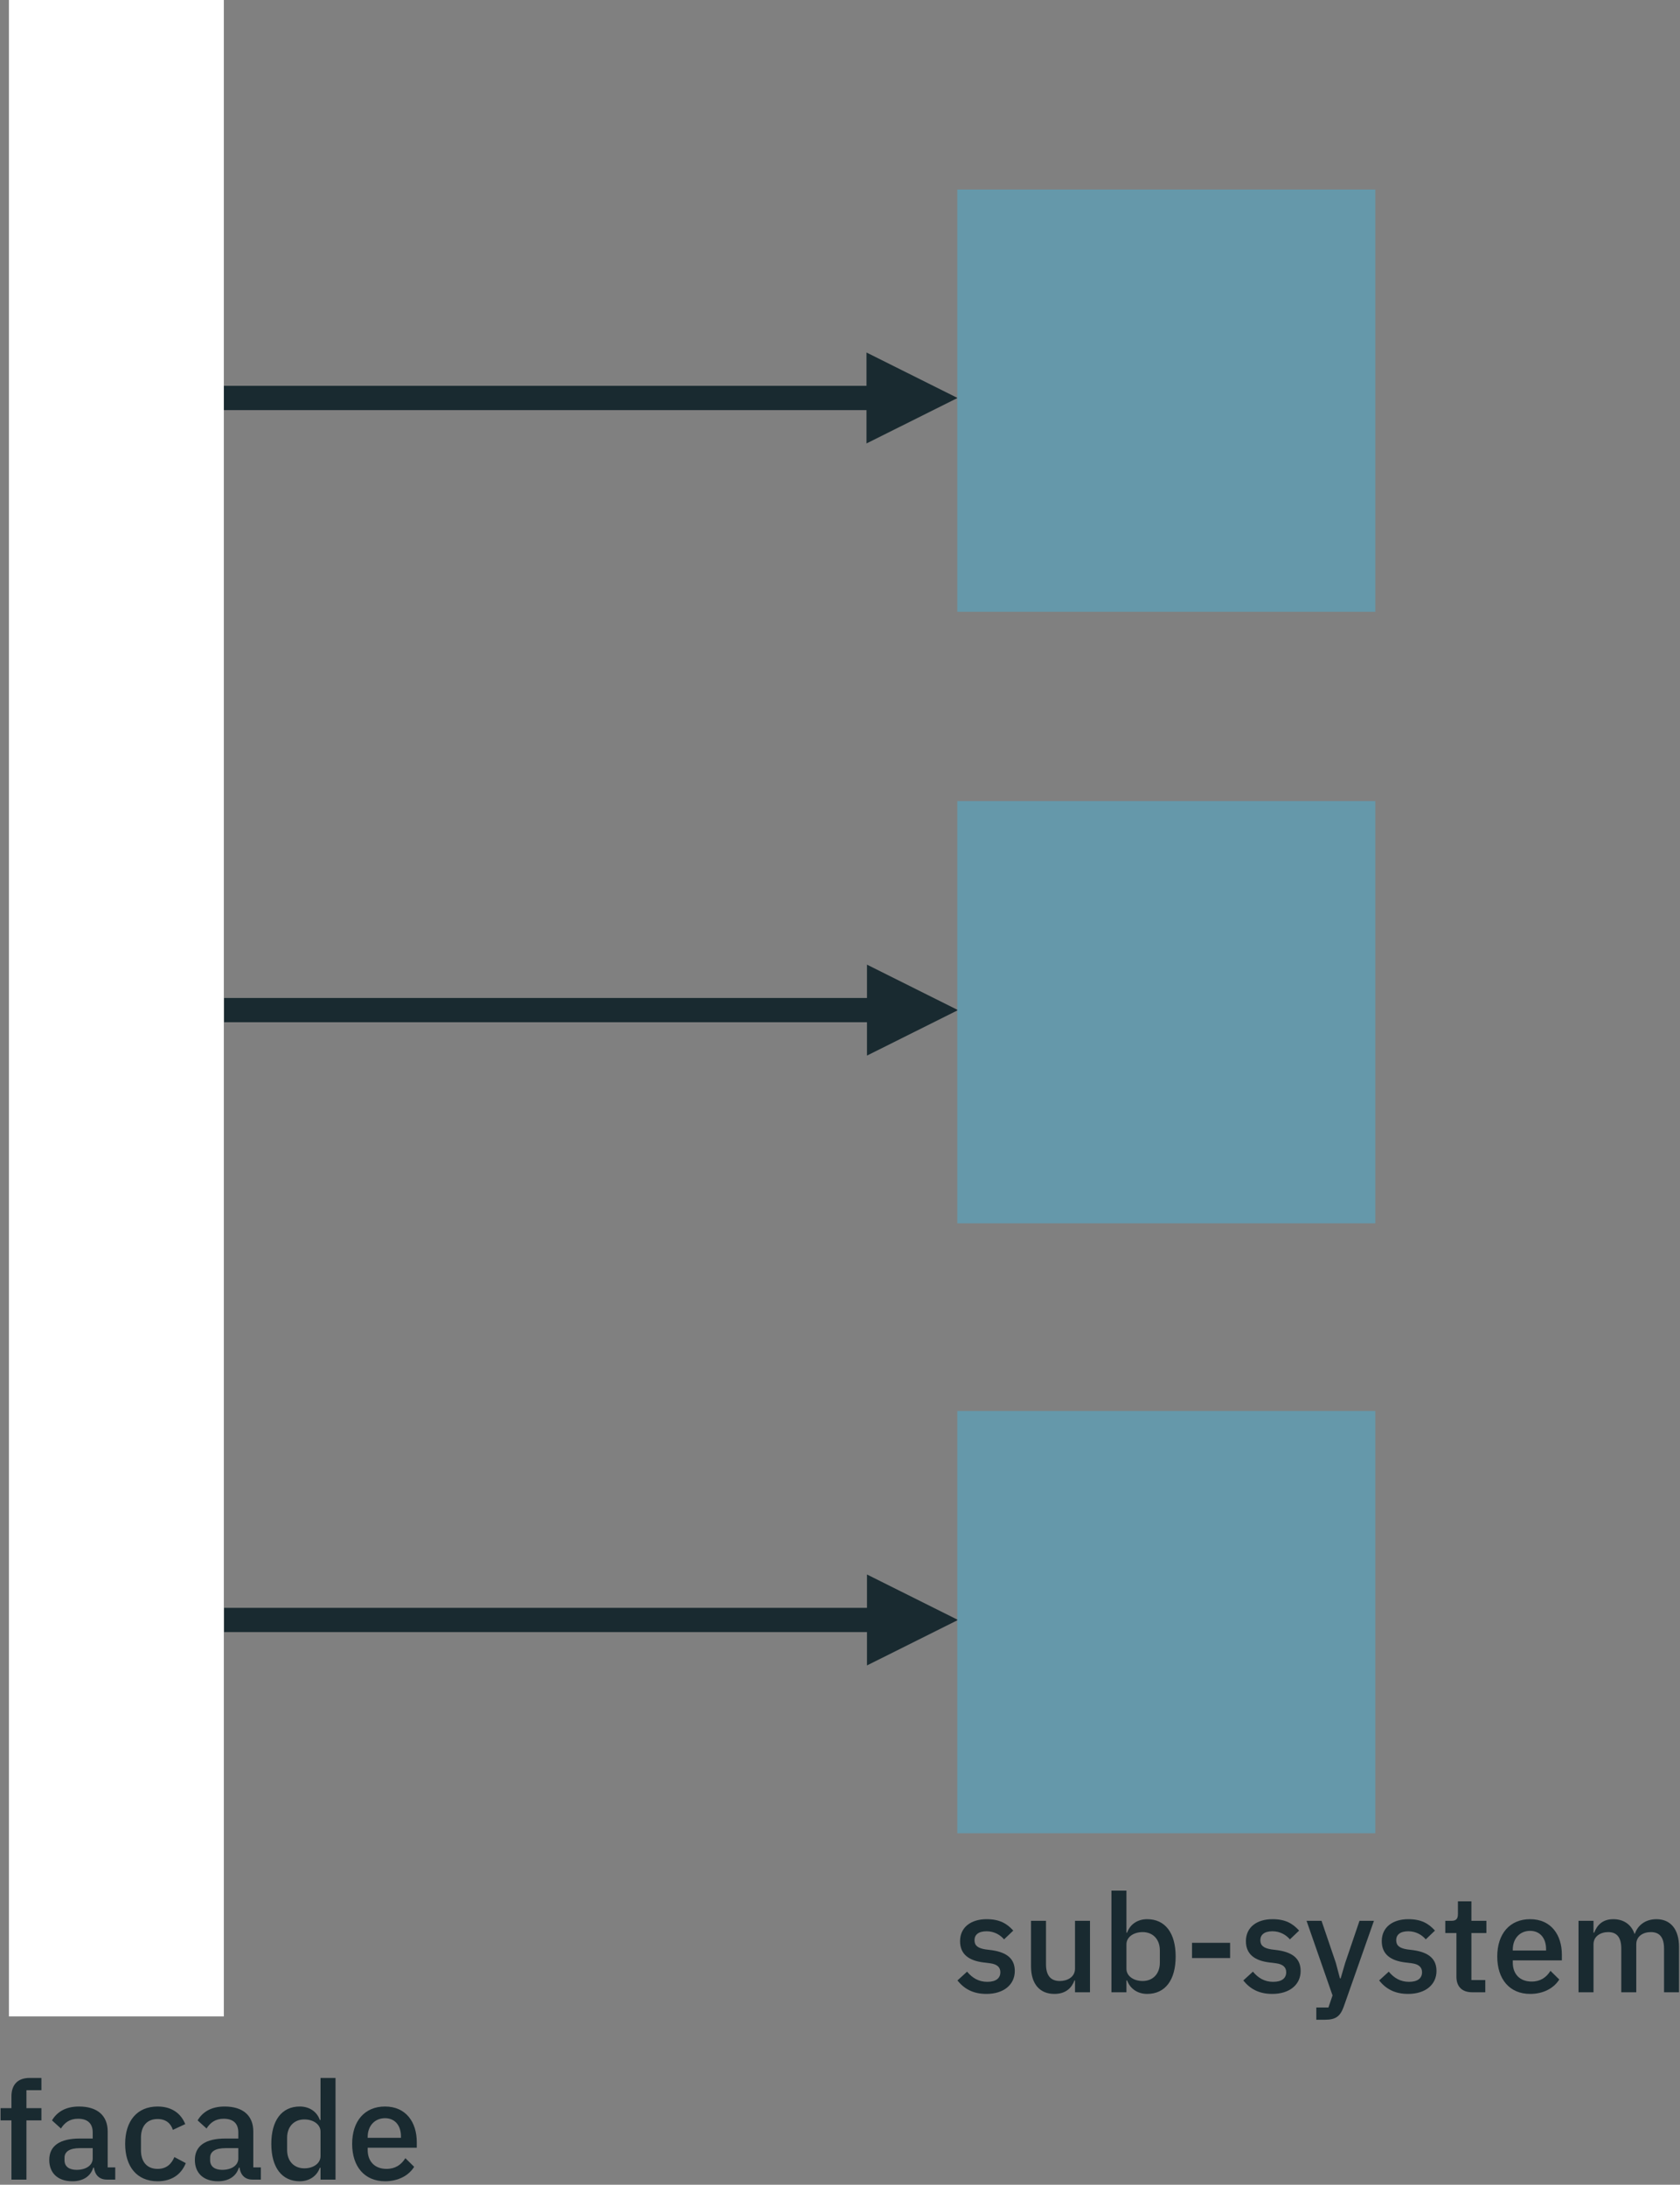 <?xml version="1.0" encoding="UTF-8" standalone="no"?>
<!DOCTYPE svg PUBLIC "-//W3C//DTD SVG 1.1//EN" "http://www.w3.org/Graphics/SVG/1.1/DTD/svg11.dtd">
<!--Copyright 2021 Tom Rothe-->
<svg width="100%" height="100%" viewBox="0 0 433 563" version="1.1" xmlns="http://www.w3.org/2000/svg" xmlns:xlink="http://www.w3.org/1999/xlink" xml:space="preserve" xmlns:serif="http://www.serif.com/" style="fill-rule:evenodd;clip-rule:evenodd;stroke-linejoin:round;stroke-miterlimit:1.5;">
    <rect x="0" y="0" width="433" height="563" fill="#808080" stroke="none"/>
    <g transform="matrix(1,0,0,1,-192.047,-2603.3)">
        <g transform="matrix(1.212,0,0,1.189,0,2366.33)">
            <g transform="matrix(1.261,0,0,1.636,-25.238,-288.446)">
                <g transform="matrix(0.655,-0,-0,0.514,145.761,298.158)">
                    <path d="M222.958,90.81l23.438,11.719l-23.438,11.719l0,-23.438Z" style="fill:#192a30;"/>
                    <path d="M57.421,102.529l170.225,0" style="fill:none;stroke:#192a30;stroke-width:6.25px;"/>
                </g>
            </g>
        </g>
        <g transform="matrix(1.212,0,0,1.189,0,2366.33)">
            <g transform="matrix(1.261,0,0,1.636,-25.134,-155.754)">
                <g transform="matrix(0.655,-0,-0,0.514,145.678,217.039)">
                    <path d="M223.084,248.607l23.438,11.719l-23.438,11.719l0,-23.438Z" style="fill:#192a30;"/>
                    <path d="M57.547,260.326l170.225,0" style="fill:none;stroke:#192a30;stroke-width:6.25px;"/>
                </g>
            </g>
        </g>
        <g transform="matrix(1.212,0,0,1.189,0,2366.33)">
            <g transform="matrix(1.261,0,0,1.636,-25.134,-23.561)">
                <g transform="matrix(0.655,-0,-0,0.514,145.678,136.226)">
                    <path d="M223.084,405.81l23.438,11.718l-23.438,11.719l0,-23.437Z" style="fill:#192a30;"/>
                    <path d="M57.547,417.528l170.225,0" style="fill:none;stroke:#192a30;stroke-width:6.25px;"/>
                </g>
            </g>
        </g>
        <g transform="matrix(1.212,0,0,1.189,0,2366.33)">
            <g transform="matrix(1.146,0,0,1.167,6.812,-2419.3)">
                <rect x="133.981" y="2243.29" width="39.879" height="375.074" style="fill:#fff;"/>
            </g>
        </g>
        <g transform="matrix(1.212,0,0,1.189,0,2366.33)">
            <g transform="matrix(2.229,0,0,0.244,63.386,-306.985)">
                <rect x="133.981" y="2243.29" width="39.879" height="375.074" style="fill:#6598aa;"/>
            </g>
        </g>
        <g transform="matrix(1.212,0,0,1.189,0,2366.33)">
            <g transform="matrix(2.229,0,0,0.244,63.386,-174.445)">
                <rect x="133.981" y="2243.29" width="39.879" height="375.074" style="fill:#6598aa;"/>
            </g>
        </g>
        <g transform="matrix(1.212,0,0,1.189,0,2366.33)">
            <g transform="matrix(2.229,0,0,0.244,63.386,-42.252)">
                <rect x="133.981" y="2243.29" width="39.879" height="375.074" style="fill:#6598aa;"/>
            </g>
        </g>
        <g transform="matrix(1.212,0,0,1.189,0,2366.33)">
            <g transform="matrix(1.146,0,0,1.167,-142.209,31.487)">
                <g transform="matrix(25.514,0,0,25.514,261.804,548.598)">
                    <path d="M0.105,-0l0.109,-0l0,-0.431l0.109,0l0,-0.089l-0.109,0l-0,-0.131l0.109,0l0,-0.089l-0.086,0c-0.087,0 -0.132,0.05 -0.132,0.134l0,0.086l-0.079,0l0,0.089l0.079,0l0,0.431Z" style="fill:#192a30;fill-rule:nonzero;"/>
                </g>
                <g transform="matrix(25.514,0,0,25.514,270.478,548.598)">
                    <path d="M0.52,-0l0,-0.089l-0.055,0l0,-0.261c0,-0.116 -0.075,-0.182 -0.209,-0.182c-0.101,0 -0.162,0.043 -0.196,0.101l0.065,0.059c0.026,-0.041 0.063,-0.071 0.124,-0.071c0.073,0 0.107,0.037 0.107,0.1l0,0.044l-0.094,0c-0.145,0 -0.222,0.053 -0.222,0.156c-0,0.094 0.061,0.155 0.168,0.155c0.076,0 0.132,-0.034 0.152,-0.099l0.005,0c0.007,0.051 0.037,0.087 0.094,0.087l0.061,0Zm-0.281,-0.071c-0.054,0 -0.088,-0.024 -0.088,-0.07l0,-0.018c0,-0.045 0.037,-0.07 0.113,-0.07l0.092,0l0,0.075c0,0.051 -0.05,0.083 -0.117,0.083Z" style="fill:#192a30;fill-rule:nonzero;"/>
                </g>
                <g transform="matrix(25.514,0,0,25.514,284.486,548.598)">
                    <path d="M0.279,0.012c0.1,0 0.171,-0.047 0.205,-0.132l-0.083,-0.044c-0.022,0.052 -0.059,0.086 -0.122,0.086c-0.08,0 -0.121,-0.055 -0.121,-0.135l-0,-0.093c-0,-0.08 0.041,-0.135 0.121,-0.135c0.059,0 0.096,0.031 0.111,0.079l0.09,-0.042c-0.031,-0.077 -0.097,-0.128 -0.201,-0.128c-0.15,0 -0.236,0.106 -0.236,0.272c0,0.166 0.086,0.272 0.236,0.272Z" style="fill:#192a30;fill-rule:nonzero;"/>
                </g>
                <g transform="matrix(25.514,0,0,25.514,297.498,548.598)">
                    <path d="M0.52,-0l0,-0.089l-0.055,0l0,-0.261c0,-0.116 -0.075,-0.182 -0.209,-0.182c-0.101,0 -0.162,0.043 -0.196,0.101l0.065,0.059c0.026,-0.041 0.063,-0.071 0.124,-0.071c0.073,0 0.107,0.037 0.107,0.1l0,0.044l-0.094,0c-0.145,0 -0.222,0.053 -0.222,0.156c-0,0.094 0.061,0.155 0.168,0.155c0.076,0 0.132,-0.034 0.152,-0.099l0.005,0c0.007,0.051 0.037,0.087 0.094,0.087l0.061,0Zm-0.281,-0.071c-0.054,0 -0.088,-0.024 -0.088,-0.07l0,-0.018c0,-0.045 0.037,-0.07 0.113,-0.07l0.092,0l0,0.075c0,0.051 -0.05,0.083 -0.117,0.083Z" style="fill:#192a30;fill-rule:nonzero;"/>
                </g>
                <g transform="matrix(25.514,0,0,25.514,311.505,548.598)">
                    <path d="M0.405,-0l0.109,-0l0,-0.74l-0.109,0l0,0.306l-0.005,0c-0.022,-0.062 -0.077,-0.098 -0.146,-0.098c-0.131,0 -0.207,0.101 -0.207,0.272c0,0.171 0.076,0.272 0.207,0.272c0.069,-0 0.124,-0.037 0.146,-0.098l0.005,-0l0,0.086Zm-0.118,-0.082c-0.075,-0 -0.125,-0.053 -0.125,-0.133l-0,-0.09c-0,-0.08 0.05,-0.133 0.125,-0.133c0.066,0 0.118,0.036 0.118,0.089l0,0.178c0,0.053 -0.052,0.089 -0.118,0.089Z" style="fill:#192a30;fill-rule:nonzero;"/>
                </g>
                <g transform="matrix(25.514,0,0,25.514,326.609,548.598)">
                    <path d="M0.282,0.012c0.097,0 0.173,-0.042 0.212,-0.105l-0.064,-0.063c-0.03,0.048 -0.073,0.078 -0.137,0.078c-0.088,0 -0.137,-0.057 -0.137,-0.137l0,-0.017l0.357,0l0,-0.041c0,-0.144 -0.078,-0.259 -0.231,-0.259c-0.148,0 -0.239,0.106 -0.239,0.272c0,0.166 0.091,0.272 0.239,0.272Zm0,-0.459c0.072,0 0.116,0.053 0.116,0.133l0,0.01l-0.242,0l0,-0.007c0,-0.08 0.051,-0.136 0.126,-0.136Z" style="fill:#192a30;fill-rule:nonzero;"/>
                </g>
            </g>
        </g>
        <g transform="matrix(1.212,0,0,1.189,0,2366.33)">
            <g transform="matrix(1.146,0,0,1.167,123.939,-9.115)">
                <g transform="matrix(25.514,0,0,25.514,206.97,548.598)">
                    <path d="M0.243,0.012c0.125,0 0.206,-0.067 0.206,-0.167c0,-0.084 -0.051,-0.134 -0.165,-0.151l-0.048,-0.006c-0.055,-0.009 -0.08,-0.027 -0.08,-0.067c-0,-0.039 0.028,-0.065 0.088,-0.065c0.056,0 0.1,0.027 0.127,0.059l0.067,-0.064c-0.047,-0.052 -0.1,-0.083 -0.194,-0.083c-0.114,0 -0.193,0.059 -0.193,0.16c0,0.096 0.065,0.142 0.171,0.155l0.048,0.006c0.054,0.007 0.074,0.032 0.074,0.065c0,0.044 -0.032,0.07 -0.095,0.07c-0.062,-0 -0.109,-0.028 -0.147,-0.074l-0.07,0.064c0.049,0.061 0.113,0.098 0.211,0.098Z" style="fill:#192a30;fill-rule:nonzero;"/>
                </g>
                <g transform="matrix(25.514,0,0,25.514,219.574,548.598)">
                    <path d="M0.393,-0l0.109,-0l0,-0.52l-0.109,0l0,0.348c0,0.061 -0.055,0.09 -0.111,0.09c-0.067,-0 -0.1,-0.042 -0.1,-0.121l-0,-0.317l-0.109,0l-0,0.331c-0,0.128 0.063,0.201 0.17,0.201c0.086,-0 0.127,-0.047 0.146,-0.098l0.004,-0l0,0.086Z" style="fill:#192a30;fill-rule:nonzero;"/>
                </g>
                <g transform="matrix(25.514,0,0,25.514,234.372,548.598)">
                    <path d="M0.078,-0l0.109,-0l0,-0.086l0.005,0c0.022,0.061 0.077,0.098 0.146,0.098c0.131,0 0.207,-0.101 0.207,-0.272c0,-0.171 -0.076,-0.272 -0.207,-0.272c-0.069,0 -0.124,0.036 -0.146,0.098l-0.005,0l0,-0.306l-0.109,0l0,0.74Zm0.227,-0.082c-0.066,0 -0.118,-0.036 -0.118,-0.089l0,-0.178c0,-0.053 0.052,-0.089 0.118,-0.089c0.075,-0 0.125,0.053 0.125,0.133l0,0.09c0,0.08 -0.05,0.133 -0.125,0.133Z" style="fill:#192a30;fill-rule:nonzero;"/>
                </g>
                <g transform="matrix(25.514,0,0,25.514,249.731,548.598)">
                    <rect x="0.062" y="-0.36" width="0.277" height="0.111" style="fill:#192a30;fill-rule:nonzero;"/>
                </g>
                <g transform="matrix(25.514,0,0,25.514,260.013,548.598)">
                    <path d="M0.243,0.012c0.125,0 0.206,-0.067 0.206,-0.167c0,-0.084 -0.051,-0.134 -0.165,-0.151l-0.048,-0.006c-0.055,-0.009 -0.08,-0.027 -0.08,-0.067c-0,-0.039 0.028,-0.065 0.088,-0.065c0.056,0 0.1,0.027 0.127,0.059l0.067,-0.064c-0.047,-0.052 -0.1,-0.083 -0.194,-0.083c-0.114,0 -0.193,0.059 -0.193,0.16c0,0.096 0.065,0.142 0.171,0.155l0.048,0.006c0.054,0.007 0.074,0.032 0.074,0.065c0,0.044 -0.032,0.07 -0.095,0.07c-0.062,-0 -0.109,-0.028 -0.147,-0.074l-0.07,0.064c0.049,0.061 0.113,0.098 0.211,0.098Z" style="fill:#192a30;fill-rule:nonzero;"/>
                </g>
                <g transform="matrix(25.514,0,0,25.514,272.26,548.598)">
                    <path d="M0.293,-0.214l-0.033,0.113l-0.005,-0l-0.03,-0.113l-0.104,-0.306l-0.109,0l0.189,0.543l-0.03,0.088l-0.088,-0l-0,0.089l0.063,0c0.081,0 0.112,-0.027 0.137,-0.097l0.219,-0.623l-0.105,0l-0.104,0.306Z" style="fill:#192a30;fill-rule:nonzero;"/>
                </g>
                <g transform="matrix(25.514,0,0,25.514,285.221,548.598)">
                    <path d="M0.243,0.012c0.125,0 0.206,-0.067 0.206,-0.167c0,-0.084 -0.051,-0.134 -0.165,-0.151l-0.048,-0.006c-0.055,-0.009 -0.08,-0.027 -0.08,-0.067c-0,-0.039 0.028,-0.065 0.088,-0.065c0.056,0 0.1,0.027 0.127,0.059l0.067,-0.064c-0.047,-0.052 -0.1,-0.083 -0.194,-0.083c-0.114,0 -0.193,0.059 -0.193,0.16c0,0.096 0.065,0.142 0.171,0.155l0.048,0.006c0.054,0.007 0.074,0.032 0.074,0.065c0,0.044 -0.032,0.07 -0.095,0.07c-0.062,-0 -0.109,-0.028 -0.147,-0.074l-0.07,0.064c0.049,0.061 0.113,0.098 0.211,0.098Z" style="fill:#192a30;fill-rule:nonzero;"/>
                </g>
                <g transform="matrix(25.514,0,0,25.514,297.646,548.598)">
                    <path d="M0.317,-0l0,-0.089l-0.101,0l0,-0.342l0.109,0l0,-0.089l-0.109,0l-0,-0.142l-0.098,0l-0,0.091c-0,0.036 -0.012,0.051 -0.048,0.051l-0.044,0l-0,0.089l0.081,0l-0,0.318c-0,0.071 0.04,0.113 0.115,0.113l0.095,0Z" style="fill:#192a30;fill-rule:nonzero;"/>
                </g>
                <g transform="matrix(25.514,0,0,25.514,306.857,548.598)">
                    <path d="M0.282,0.012c0.097,0 0.173,-0.042 0.212,-0.105l-0.064,-0.063c-0.03,0.048 -0.073,0.078 -0.137,0.078c-0.088,0 -0.137,-0.057 -0.137,-0.137l0,-0.017l0.357,0l0,-0.041c0,-0.144 -0.078,-0.259 -0.231,-0.259c-0.148,0 -0.239,0.106 -0.239,0.272c0,0.166 0.091,0.272 0.239,0.272Zm0,-0.459c0.072,0 0.116,0.053 0.116,0.133l0,0.01l-0.242,0l0,-0.007c0,-0.08 0.051,-0.136 0.126,-0.136Z" style="fill:#192a30;fill-rule:nonzero;"/>
                </g>
                <g transform="matrix(25.514,0,0,25.514,321.043,548.598)">
                    <path d="M0.187,-0l0,-0.349c0,-0.06 0.053,-0.089 0.107,-0.089c0.064,0 0.095,0.04 0.095,0.121l0,0.317l0.109,0l0,-0.349c0,-0.06 0.051,-0.089 0.106,-0.089c0.066,0 0.096,0.041 0.096,0.121l0,0.317l0.109,0l0,-0.33c0,-0.128 -0.061,-0.202 -0.164,-0.202c-0.084,0 -0.138,0.048 -0.157,0.106l-0.003,0c-0.025,-0.072 -0.084,-0.106 -0.154,-0.106c-0.079,0 -0.118,0.044 -0.139,0.098l-0.005,0l0,-0.086l-0.109,0l0,0.52l0.109,-0Z" style="fill:#192a30;fill-rule:nonzero;"/>
                </g>
            </g>
        </g>
    </g>
</svg>
